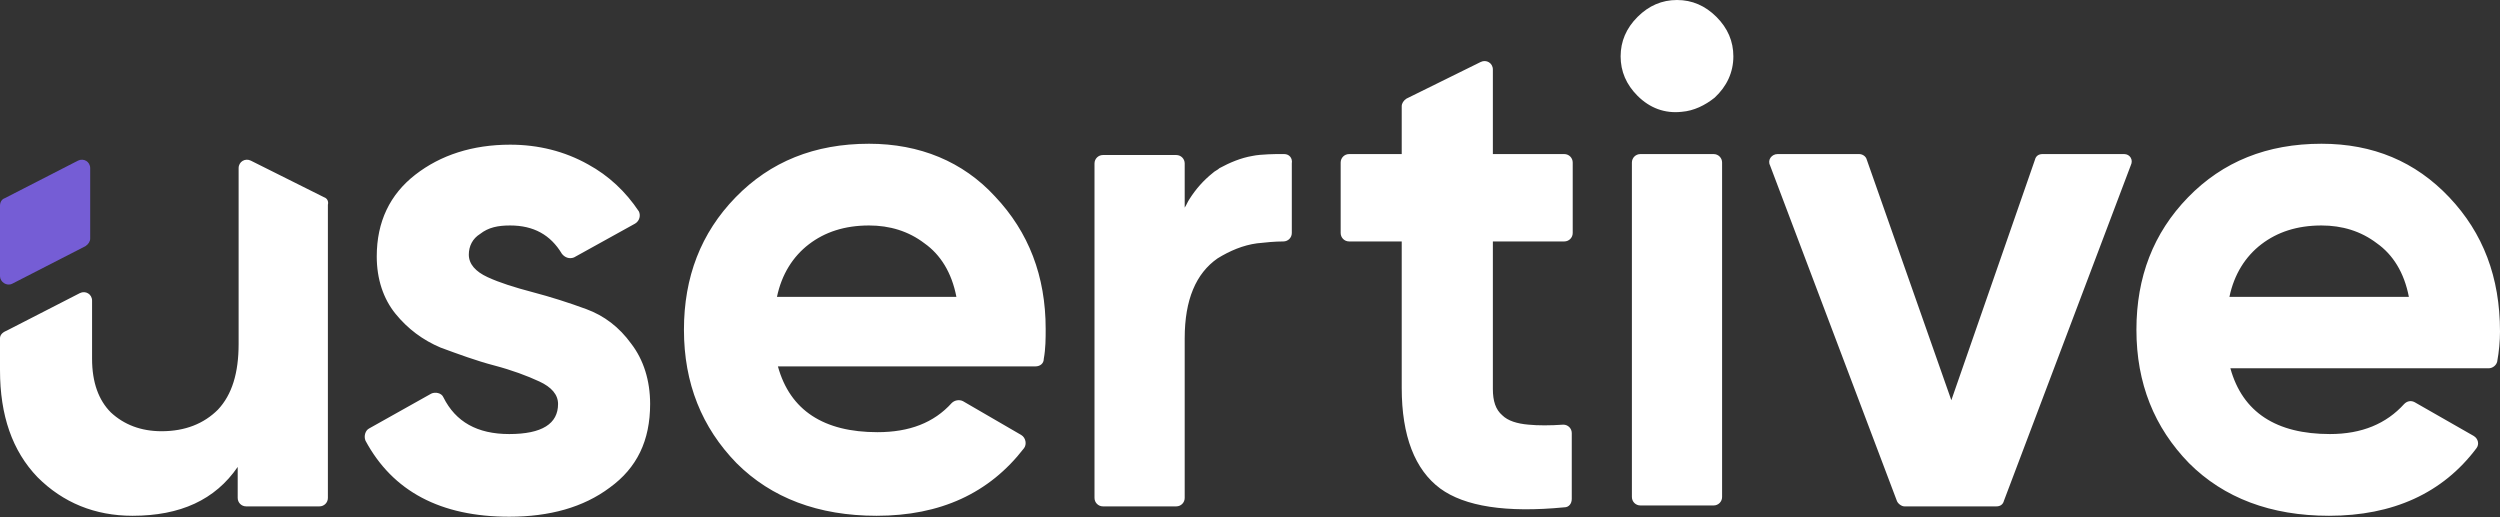 <svg width="116" height="24" viewBox="0 0 116 24" fill="none" xmlns="http://www.w3.org/2000/svg">
    <rect x="0" y="0" width="116" height="24" fill="#333333" stroke="none"/>
    <path
        d="M36.051 13.775C36.269 12.729 36.792 11.901 37.533 11.334C38.274 10.767 39.19 10.462 40.323 10.462C41.282 10.462 42.154 10.724 42.895 11.29C43.636 11.814 44.159 12.642 44.377 13.775H36.051ZM40.323 6.67C37.795 6.67 35.746 7.498 34.133 9.154C32.52 10.811 31.735 12.86 31.735 15.301C31.735 17.786 32.564 19.835 34.177 21.491C35.79 23.104 37.969 23.932 40.672 23.932C43.636 23.932 45.903 22.886 47.516 20.794C47.647 20.619 47.603 20.314 47.385 20.183L44.682 18.614C44.508 18.527 44.29 18.57 44.159 18.701C43.331 19.617 42.198 20.053 40.715 20.053C38.231 20.053 36.661 19.05 36.095 17.001H48.039C48.257 17.001 48.431 16.87 48.431 16.652C48.519 16.173 48.519 15.693 48.519 15.257C48.519 12.816 47.734 10.767 46.165 9.111C44.682 7.498 42.677 6.67 40.323 6.67ZM59.591 7.149H59.373H59.286C59.286 7.149 58.501 7.149 58.109 7.236C57.586 7.324 57.063 7.542 56.583 7.803C56.496 7.89 56.365 7.934 56.278 8.021C55.842 8.37 55.493 8.762 55.188 9.242C55.101 9.372 55.057 9.503 54.97 9.634C54.97 9.547 54.97 9.46 54.97 9.329V7.585C54.97 7.367 54.796 7.193 54.578 7.193H51.178C50.96 7.193 50.785 7.367 50.785 7.585V23.104C50.785 23.322 50.96 23.496 51.178 23.496H54.578C54.796 23.496 54.97 23.322 54.97 23.104V15.693C54.97 13.906 55.493 12.685 56.496 11.988C57.063 11.639 57.673 11.378 58.327 11.29C58.719 11.247 59.155 11.203 59.547 11.203C59.766 11.203 59.94 11.029 59.94 10.811V7.585C59.983 7.324 59.809 7.149 59.591 7.149ZM27.202 14.342C26.373 14.037 25.545 13.775 24.717 13.557C23.889 13.339 23.191 13.121 22.625 12.86C22.058 12.598 21.753 12.249 21.753 11.814C21.753 11.421 21.927 11.072 22.276 10.855C22.668 10.549 23.104 10.462 23.671 10.462C24.761 10.462 25.545 10.898 26.068 11.77C26.199 11.944 26.417 12.032 26.635 11.944L29.469 10.375C29.687 10.244 29.73 9.983 29.643 9.808C29.033 8.893 28.248 8.152 27.289 7.629C26.199 7.018 24.979 6.713 23.671 6.713C21.927 6.713 20.445 7.193 19.268 8.108C18.091 9.024 17.481 10.288 17.481 11.901C17.481 12.947 17.786 13.863 18.352 14.56C18.919 15.257 19.617 15.78 20.445 16.129C21.273 16.434 22.102 16.74 22.93 16.957C23.758 17.175 24.456 17.437 25.022 17.699C25.589 17.96 25.894 18.309 25.894 18.745C25.894 19.66 25.153 20.14 23.627 20.14C22.145 20.14 21.142 19.573 20.576 18.44C20.488 18.222 20.183 18.178 20.009 18.265L17.132 19.878C16.957 19.965 16.87 20.227 16.957 20.445C18.222 22.799 20.445 23.976 23.627 23.976C25.502 23.976 27.071 23.54 28.292 22.625C29.556 21.709 30.166 20.445 30.166 18.745C30.166 17.655 29.861 16.696 29.294 15.955C28.727 15.17 28.03 14.647 27.202 14.342ZM15.04 9.154L11.639 7.454C11.378 7.324 11.072 7.498 11.072 7.803V15.955C11.072 17.306 10.767 18.309 10.114 19.006C9.46 19.66 8.588 20.009 7.498 20.009C6.539 20.009 5.754 19.704 5.144 19.137C4.577 18.57 4.272 17.742 4.272 16.652V13.95C4.272 13.645 3.967 13.47 3.705 13.601L0.305 15.345C0.087 15.432 0 15.563 0 15.693V17.175C0 19.268 0.567 20.924 1.744 22.145C2.921 23.322 4.403 23.932 6.147 23.932C8.37 23.932 9.983 23.191 11.029 21.666V23.104C11.029 23.322 11.203 23.496 11.421 23.496H14.822C15.04 23.496 15.214 23.322 15.214 23.104V9.503C15.257 9.329 15.17 9.198 15.04 9.154ZM72.582 7.149H69.269V3.226C69.269 2.921 68.964 2.746 68.702 2.877L65.258 4.577C65.127 4.664 65.04 4.795 65.04 4.926V7.149H62.599C62.381 7.149 62.207 7.324 62.207 7.542V10.811C62.207 11.029 62.381 11.203 62.599 11.203H65.04V18.004C65.04 20.227 65.65 21.796 66.828 22.668C67.961 23.496 69.879 23.802 72.582 23.54C72.8 23.54 72.93 23.366 72.93 23.148V20.096C72.93 19.878 72.756 19.704 72.538 19.704C71.928 19.747 71.361 19.747 70.925 19.704C70.402 19.66 69.966 19.529 69.705 19.268C69.4 19.006 69.269 18.614 69.269 18.047V11.203H72.582C72.8 11.203 72.974 11.029 72.974 10.811V7.542C72.974 7.324 72.8 7.149 72.582 7.149ZM79.513 7.149H76.113C75.895 7.149 75.72 7.324 75.72 7.542V23.061C75.72 23.279 75.895 23.453 76.113 23.453H79.513C79.731 23.453 79.905 23.279 79.905 23.061V7.542C79.905 7.324 79.731 7.149 79.513 7.149ZM103.445 13.775C103.663 12.729 104.186 11.901 104.927 11.334C105.669 10.767 106.584 10.462 107.717 10.462C108.676 10.462 109.548 10.724 110.289 11.29C111.03 11.814 111.554 12.642 111.772 13.775H103.445ZM113.646 9.154C112.077 7.498 110.115 6.67 107.717 6.67C105.189 6.67 103.14 7.498 101.527 9.154C99.914 10.811 99.13 12.86 99.13 15.301C99.13 17.786 99.958 19.835 101.571 21.491C103.184 23.104 105.363 23.932 108.066 23.932C111.03 23.932 113.341 22.886 114.91 20.794C115.041 20.619 114.997 20.358 114.779 20.227L112.033 18.658C111.859 18.57 111.684 18.614 111.554 18.745C110.725 19.66 109.592 20.14 108.11 20.14C105.625 20.14 104.056 19.137 103.489 17.088H115.477C115.651 17.088 115.826 16.957 115.869 16.783C115.956 16.304 116 15.824 116 15.388C116 12.86 115.215 10.811 113.646 9.154ZM98.563 7.149H94.77C94.596 7.149 94.465 7.236 94.422 7.411L90.542 18.57L86.619 7.411C86.575 7.236 86.401 7.149 86.27 7.149H82.477C82.216 7.149 81.998 7.411 82.129 7.672L88.013 23.235C88.057 23.366 88.231 23.496 88.362 23.496H92.634C92.809 23.496 92.939 23.409 92.983 23.235L98.868 7.672C98.999 7.411 98.825 7.149 98.563 7.149ZM77.813 0C77.115 0 76.505 0.262 75.982 0.785C75.459 1.308 75.197 1.918 75.197 2.616C75.197 3.313 75.459 3.923 75.982 4.446C76.549 5.013 77.246 5.275 78.031 5.188C78.597 5.144 79.121 4.882 79.557 4.534C80.123 4.011 80.428 3.357 80.428 2.616C80.428 1.918 80.167 1.308 79.644 0.785C79.121 0.262 78.51 0 77.813 0Z"
        fill="white" />
    <path
        d="M0.567 13.165L3.967 11.421C4.098 11.334 4.185 11.203 4.185 11.072V7.803C4.185 7.498 3.88 7.324 3.618 7.454L0.218 9.198C0.087 9.242 0 9.372 0 9.547V12.816C0 13.078 0.305 13.296 0.567 13.165Z"
        fill="#755DD5" />
</svg>